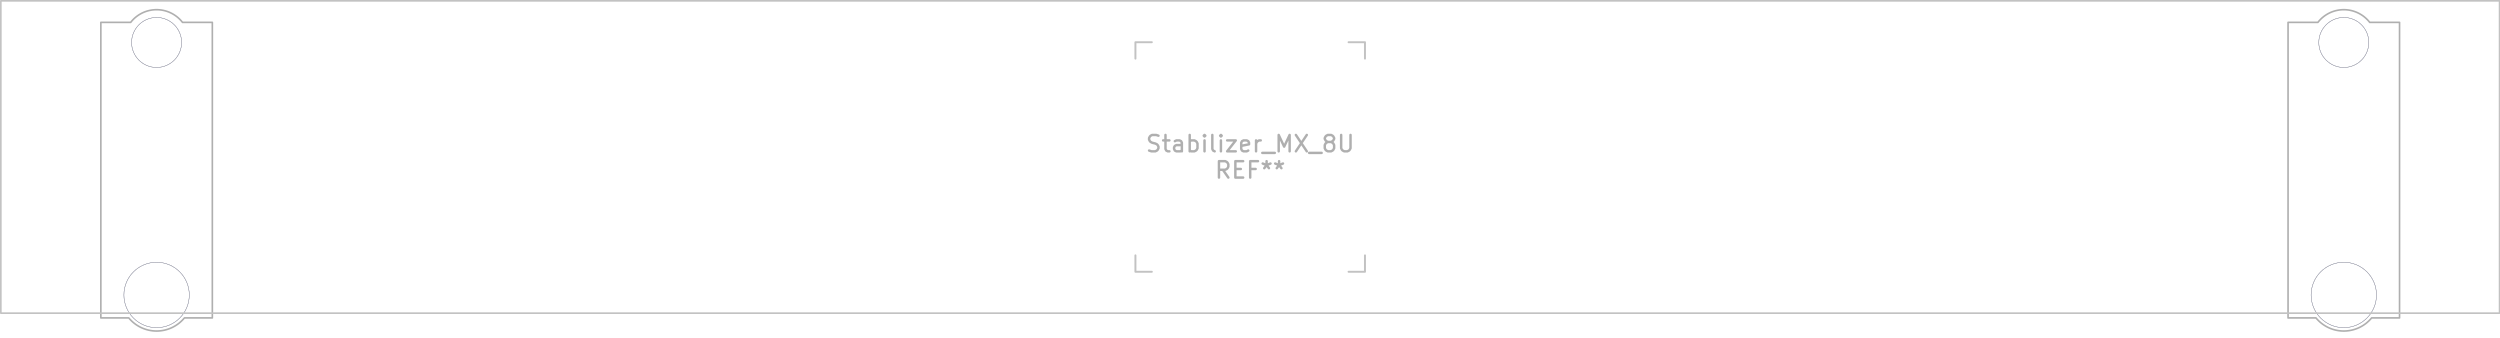 <svg xmlns="http://www.w3.org/2000/svg" width="576.288" height="77.952" viewBox="0 0 152.476 20.625">
    <circle cx="9.55" cy="2.59" r="1.525" style="fill:none;stroke:#585d84;stroke-width:.021;stroke-opacity:1;stroke-linecap:round;stroke-linejoin:round"/>
    <circle cx="9.55" cy="17.99" r="1.994" style="fill:none;stroke:#585d84;stroke-width:.021;stroke-opacity:1;stroke-linecap:round;stroke-linejoin:round"/>
    <circle cx="142.95" cy="2.59" r="1.525" style="fill:none;stroke:#585d84;stroke-width:.021;stroke-opacity:1;stroke-linecap:round;stroke-linejoin:round"/>
    <circle cx="142.95" cy="17.99" r="1.994" style="fill:none;stroke:#585d84;stroke-width:.021;stroke-opacity:1;stroke-linecap:round;stroke-linejoin:round"/>
    <g style="fill:none;stroke:#afafaf;stroke-width:.15;stroke-opacity:1;stroke-linecap:round;stroke-linejoin:round">
        <g class="stroked-text">
            <path d="m70.083 9.182.143.048M70.226 9.23h.238M70.464 9.23l.096-.048M70.56 9.182l.047-.047M70.607 9.135l.048-.096M70.655 9.04v-.096M70.655 8.944l-.048-.095M70.607 8.849 70.56 8.8M70.56 8.801l-.096-.047M70.464 8.754l-.19-.048M70.274 8.706l-.095-.048M70.179 8.658l-.048-.047M70.131 8.61l-.048-.095M70.083 8.516V8.42M70.083 8.42l.048-.095M70.131 8.325l.048-.048M70.179 8.277l.095-.047M70.274 8.23h.238M70.512 8.23l.143.047M70.94 8.563h.381M71.083 8.23v.857M71.083 9.087l.048.095M71.131 9.182l.095.048M71.226 9.23h.095M72.083 9.23v-.524M72.083 8.706l-.047-.095M72.036 8.61l-.096-.047M71.94 8.563h-.19M71.75 8.563l-.095.048M72.083 9.182l-.095.048M71.988 9.23h-.238M71.75 9.23l-.095-.048M71.655 9.182l-.048-.095M71.607 9.087v-.095M71.607 8.992l.048-.096M71.655 8.897l.095-.048M71.75 8.849h.238M71.988 8.849l.095-.048M72.56 9.23v-1M72.56 8.61l.095-.047M72.655 8.563h.19M72.845 8.563l.096.048M72.94 8.61l.048.048M72.988 8.658l.048.096M73.036 8.754v.285M73.036 9.04l-.048.095M72.988 9.135l-.047.047M72.94 9.182l-.095.048M72.845 9.23h-.19M72.655 9.23l-.096-.048M73.464 9.23v-.667M73.464 8.23l-.047.047M73.417 8.277l.047.048M73.464 8.325l.048-.048M73.512 8.277l-.048-.047M73.464 8.23v.095M74.083 9.23l-.095-.048M73.988 9.182l-.047-.095M73.94 9.087V8.23M74.464 9.23v-.667M74.464 8.23l-.047.047M74.417 8.277l.047.048M74.464 8.325l.048-.048M74.512 8.277l-.048-.047M74.464 8.23v.095M74.845 8.563h.524M75.369 8.563l-.524.667M74.845 9.23h.524M76.131 9.182l-.095.048M76.036 9.23h-.19M75.845 9.23l-.095-.048M75.75 9.182l-.048-.095M75.702 9.087v-.381M75.702 8.706l.048-.095M75.75 8.61l.095-.047M75.845 8.563h.19M76.036 8.563l.095.048M76.131 8.61l.048.096M76.179 8.706v.095M76.179 8.801l-.477.095M76.607 9.23v-.667M76.607 8.754l.048-.096M76.655 8.658l.047-.047M76.702 8.61l.096-.047M76.798 8.563h.095M76.988 9.325h.762M77.988 9.23v-1M77.988 8.23l.333.714M78.321 8.944l.334-.714M78.655 8.23v1M79.036 8.23l.666 1M79.702 8.23l-.666 1M79.845 9.325h.762M80.988 8.658l-.095-.047M80.893 8.61l-.048-.047M80.845 8.563l-.047-.095M80.798 8.468V8.42M80.798 8.42l.047-.095M80.845 8.325l.048-.048M80.893 8.277l.095-.047M80.988 8.23h.19M81.179 8.23l.095.047M81.274 8.277l.047.048M81.321 8.325l.048.095M81.369 8.42v.048M81.369 8.468l-.048.095M81.321 8.563l-.047.048M81.274 8.61l-.095.048M81.179 8.658h-.19M80.988 8.658l-.095.048M80.893 8.706l-.048.048M80.845 8.754l-.047.095M80.798 8.849v.19M80.798 9.04l.047.095M80.845 9.135l.048.047M80.893 9.182l.095.048M80.988 9.23h.19M81.179 9.23l.095-.048M81.274 9.182l.047-.047M81.321 9.135l.048-.096M81.369 9.04v-.191M81.369 8.849l-.048-.095M81.321 8.754l-.047-.048M81.274 8.706l-.095-.048M81.798 8.23v.81M81.798 9.04l.047.095M81.845 9.135l.048.047M81.893 9.182l.095.048M81.988 9.23h.19M82.179 9.23l.095-.048M82.274 9.182l.047-.047M82.321 9.135l.048-.096M82.369 9.04v-.81"/>
        </g>
        <g class="stroked-text">
            <path d="m74.917 10.83-.334-.476M74.345 10.83v-1M74.345 9.83h.381M74.726 9.83l.095.047M74.821 9.877l.048.048M74.869 9.925l.048.095M74.917 10.02v.143M74.917 10.163l-.048.095M74.869 10.258l-.048.048M74.821 10.306l-.095.048M74.726 10.354h-.38M75.345 10.306h.334M75.821 10.83h-.476M75.345 10.83v-1M75.345 9.83h.476M76.583 10.306h-.333M76.25 10.83v-1M76.25 9.83h.476M77.25 9.83v.238M77.012 9.973l.238.095M77.25 10.068l.238-.095M77.107 10.258l.143-.19M77.25 10.068l.143.19M78.012 9.83v.238M77.774 9.973l.238.095M78.012 10.068l.238-.095M77.869 10.258l.143-.19M78.012 10.068l.143.19"/>
        </g>
    </g>
    <g style="fill:none;stroke:#afafaf;stroke-width:.1;stroke-opacity:1;stroke-linecap:round;stroke-linejoin:round">
        <path d="M6.15 1.365V19.39M6.15 19.39h1.703M7.97 1.365H6.15M11.13 1.365h1.82M11.247 19.39h1.703M12.95 19.39V1.365M139.55 1.365V19.39M139.55 19.39h1.703M141.37 1.365h-1.82M144.53 1.365h1.82M144.647 19.39h1.703M146.35 19.39V1.365M11.13 1.365a2 2 0 0 0-3.16 0M7.853 19.39a2.2 2.2 0 0 0 3.394 0M144.53 1.365a2 2 0 0 0-3.16 0M141.253 19.39a2.2 2.2 0 0 0 3.394 0"/>
    </g>
    <circle cx="9.55" cy="2.59" r="1.525" style="fill:none;stroke:#afafaf;stroke-width:.021;stroke-opacity:1;stroke-linecap:round;stroke-linejoin:round"/>
    <circle cx="9.55" cy="17.99" r="1.994" style="fill:none;stroke:#afafaf;stroke-width:.021;stroke-opacity:1;stroke-linecap:round;stroke-linejoin:round"/>
    <circle cx="142.95" cy="2.59" r="1.525" style="fill:none;stroke:#afafaf;stroke-width:.021;stroke-opacity:1;stroke-linecap:round;stroke-linejoin:round"/>
    <circle cx="142.95" cy="17.99" r="1.994" style="fill:none;stroke:#afafaf;stroke-width:.021;stroke-opacity:1;stroke-linecap:round;stroke-linejoin:round"/>
    <g style="fill:none;stroke:#c2c2c2;stroke-width:.12;stroke-opacity:1;stroke-linecap:round;stroke-linejoin:round">
        <path d="M69.25 2.575v1M69.25 2.575h1M69.25 16.575v-1M70.25 16.575h-1M82.25 2.575h1M83.25 2.575v1M83.25 15.575v1M83.25 16.575h-1"/>
        <path d="M.05.05h152.4V19.1H.05Z" style="stroke:#c2c2c2;stroke-width:.1;stroke-opacity:1;stroke-linecap:round;stroke-linejoin:round;fill:none"/>
    </g>
</svg>
